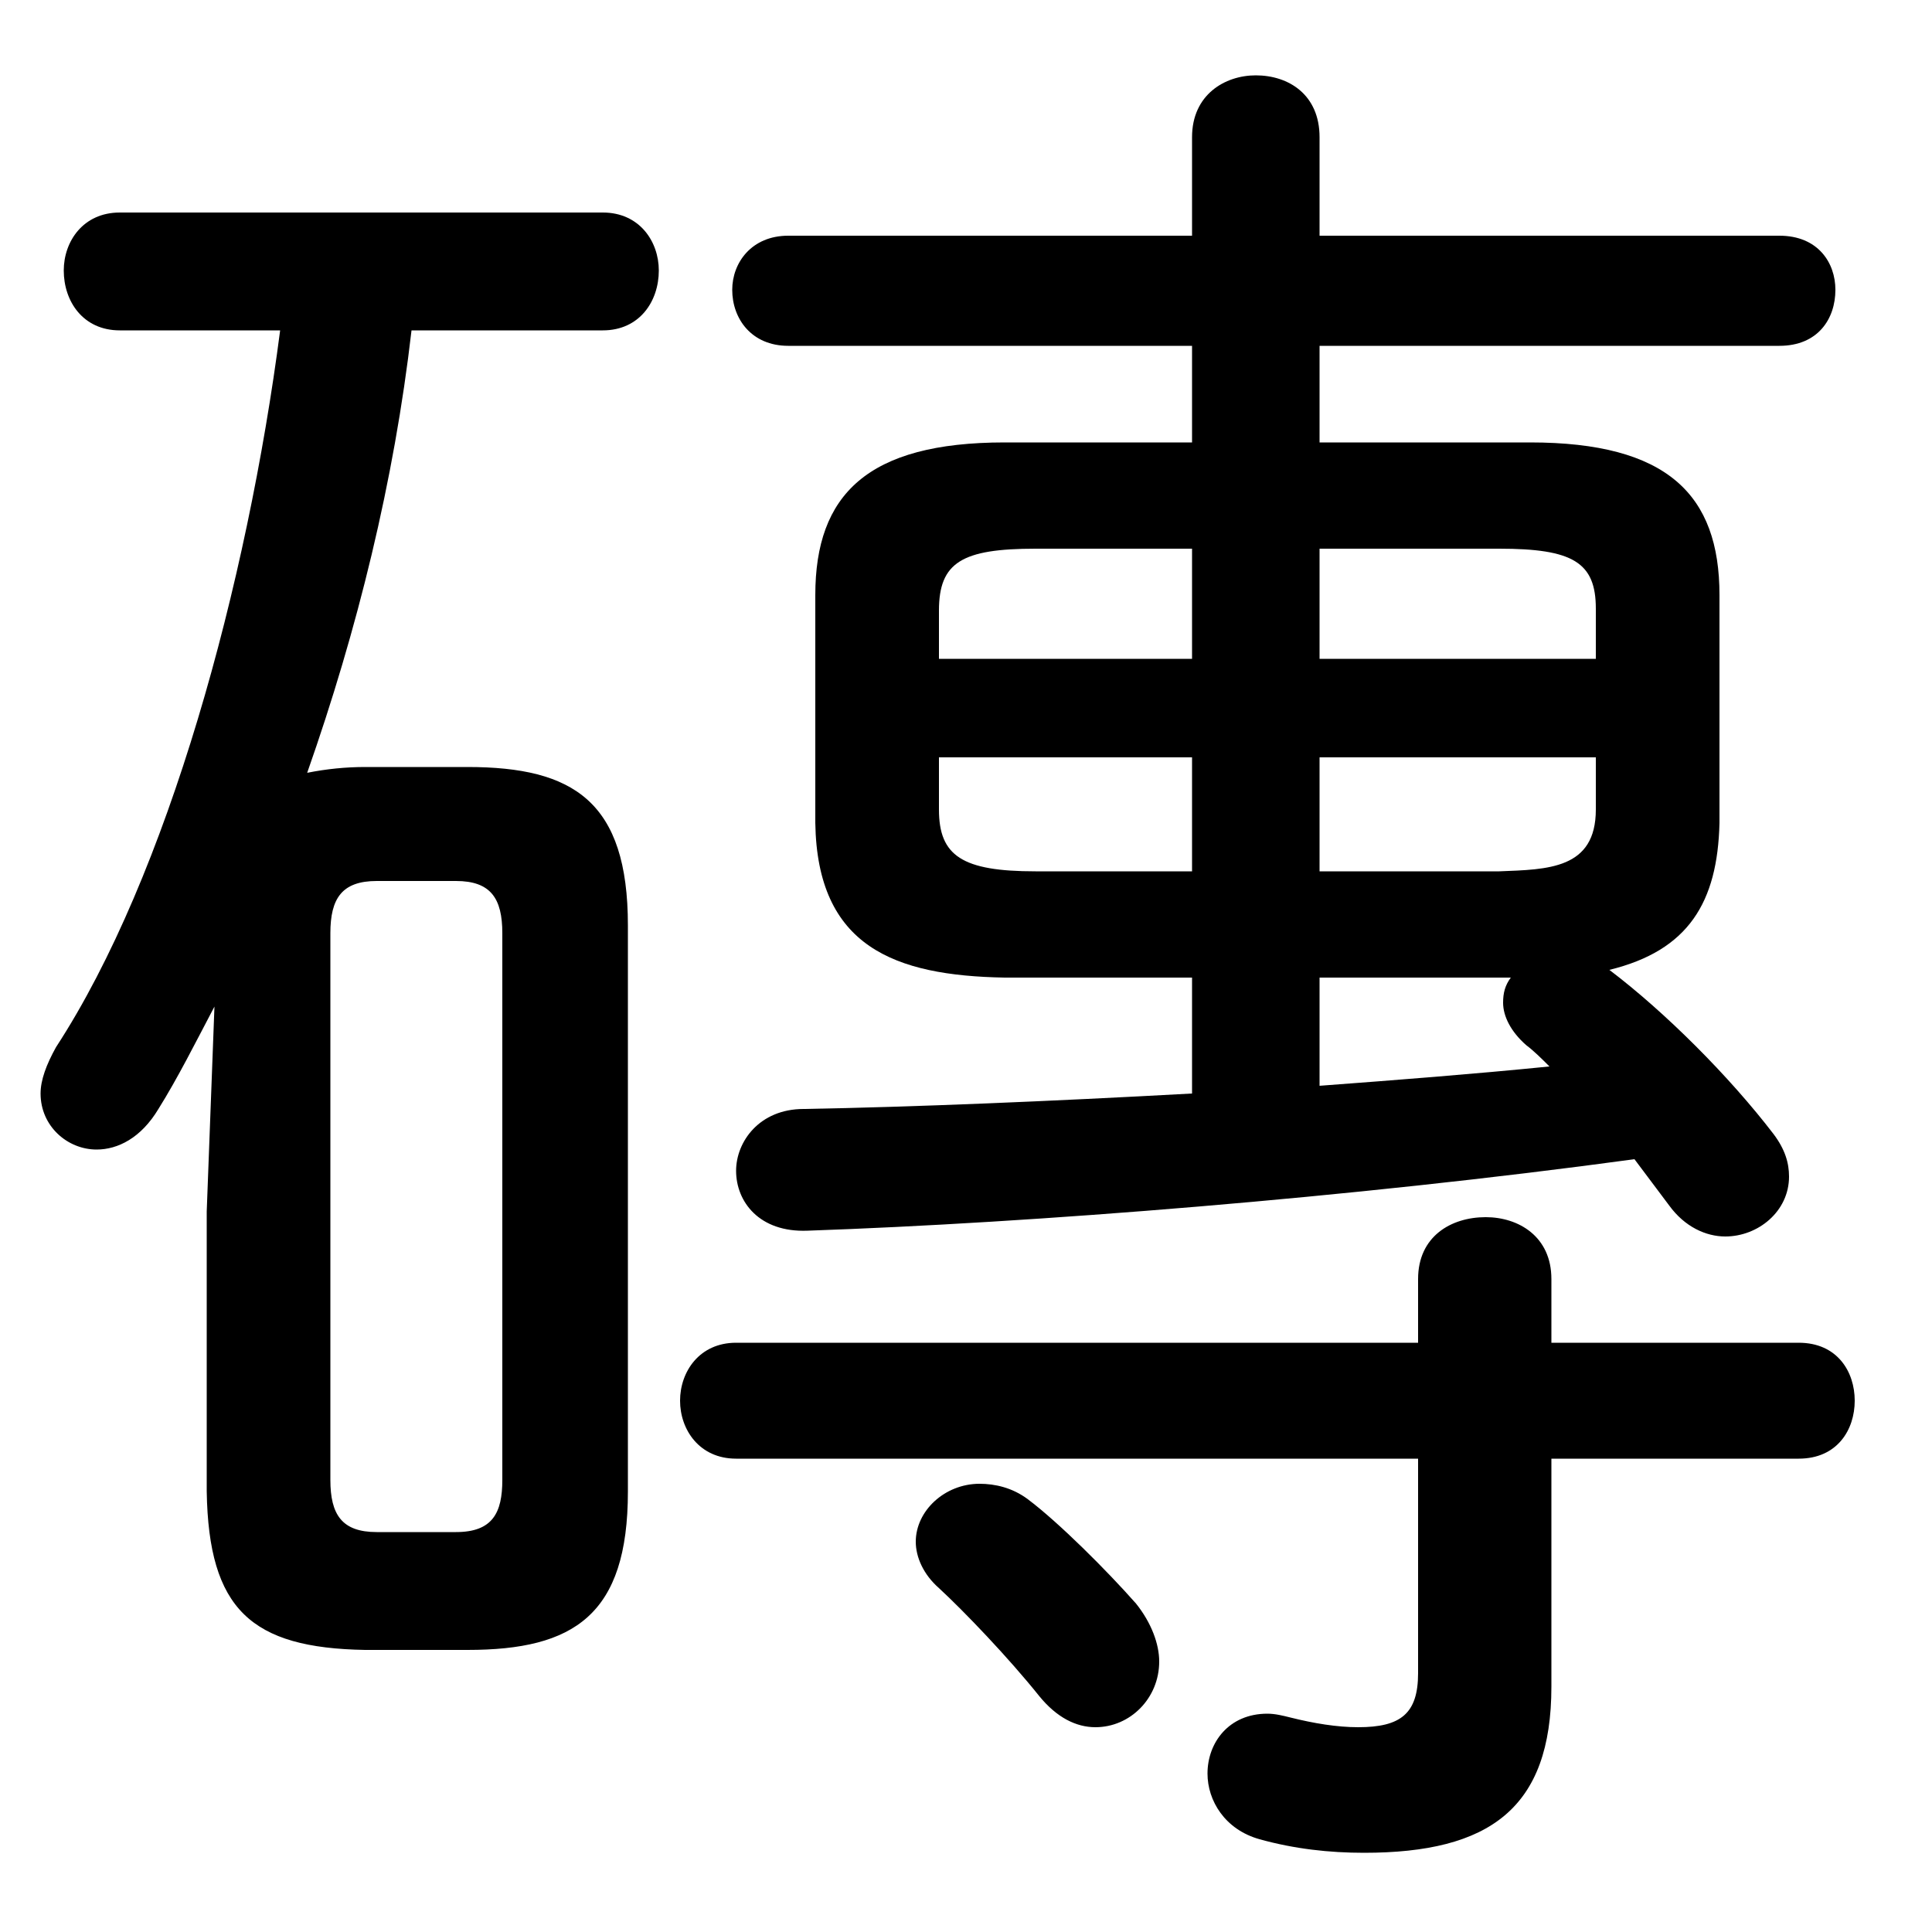 <svg xmlns="http://www.w3.org/2000/svg" viewBox="0 -44.0 50.0 50.0">
    <rect x="0" y="-44.0" width="50.0" height="50.0" fill="#808080" stroke="none"/>
    <g transform="scale(1, -1)">
        <!-- ボディの枠 -->
        <rect x="0" y="-6.0" width="50.0" height="50.0"
            stroke="white" fill="white"/>
        <!-- グリフ座標系の原点 -->
        <circle cx="0" cy="0" r="5" fill="white"/>
        <!-- グリフのアウトライン -->
        <g style="fill:black;stroke:#000000;stroke-width:0;stroke-linecap:round;stroke-linejoin:round;">
        <path d="M 34.15 32.55 L 34.15 35.05 L 46.05 35.05 C 47.05 35.05 47.5 35.75 47.5 36.5 C 47.5 37.2 47.05 37.9 46.05 37.9 L 34.15 37.9 L 34.15 40.45 C 34.15 41.55 33.35 42.05 32.5 42.05 C 31.7 42.05 30.85 41.55 30.85 40.45 L 30.85 37.9 L 20.4 37.9 C 19.45 37.9 18.95 37.2 18.95 36.5 C 18.95 35.75 19.45 35.05 20.4 35.05 L 30.85 35.05 L 30.85 32.55 L 26.0 32.55 C 22.45 32.55 21.1 31.2 21.1 28.6 L 21.1 22.7 C 21.15 19.5 23.15 18.75 26.0 18.7 L 30.85 18.7 L 30.85 15.7 C 27.2 15.5 23.65 15.35 20.8 15.3 C 19.65 15.3 19.05 14.45 19.05 13.7 C 19.05 12.9 19.65 12.1 20.9 12.15 C 26.7 12.35 34.95 13.0 42.3 14.0 C 42.6 13.6 42.9 13.2 43.2 12.8 C 43.6 12.25 44.15 12.0 44.65 12.0 C 45.5 12.0 46.3 12.65 46.3 13.55 C 46.3 13.9 46.2 14.25 45.9 14.65 C 44.75 16.15 43.1 17.8 41.65 18.9 C 43.7 19.4 44.45 20.65 44.5 22.7 L 44.5 28.6 C 44.5 31.2 43.15 32.55 39.6 32.55 Z M 34.15 21.45 L 34.15 24.4 L 41.3 24.4 L 41.3 23.05 C 41.3 21.5 40.05 21.5 38.8 21.45 Z M 41.3 26.95 L 34.15 26.95 L 34.15 29.8 L 38.8 29.8 C 40.7 29.8 41.3 29.45 41.3 28.25 Z M 30.85 29.8 L 30.85 26.95 L 24.3 26.95 L 24.3 28.2 C 24.3 29.45 24.9 29.8 26.8 29.8 Z M 24.3 24.4 L 30.85 24.4 L 30.85 21.45 L 26.8 21.45 C 24.9 21.45 24.3 21.85 24.3 23.05 Z M 39.1 18.7 C 38.95 18.5 38.9 18.3 38.9 18.05 C 38.9 17.7 39.1 17.3 39.5 16.95 C 39.7 16.8 39.9 16.6 40.1 16.4 C 38.1 16.2 36.15 16.05 34.15 15.9 L 34.15 18.7 Z M 12.1 1.3 C 14.85 1.3 16.25 2.2 16.25 5.4 L 16.25 20.05 C 16.25 23.25 14.85 24.15 12.1 24.15 L 9.45 24.15 C 8.95 24.15 8.45 24.1 7.95 24.0 C 9.25 27.7 10.2 31.55 10.65 35.45 L 15.6 35.45 C 16.55 35.45 17.05 36.2 17.05 37.0 C 17.05 37.75 16.55 38.5 15.6 38.5 L 3.1 38.5 C 2.15 38.5 1.65 37.75 1.65 37.0 C 1.65 36.2 2.15 35.45 3.1 35.45 L 7.25 35.45 C 6.4 28.9 4.35 21.35 1.45 16.9 C 1.2 16.45 1.05 16.05 1.05 15.7 C 1.05 14.85 1.75 14.25 2.5 14.25 C 3.05 14.25 3.65 14.55 4.1 15.3 C 4.6 16.1 5.05 17.0 5.55 17.95 L 5.35 12.65 L 5.35 5.4 C 5.4 2.35 6.5 1.35 9.45 1.3 Z M 9.75 4.35 C 8.85 4.35 8.55 4.8 8.55 5.7 L 8.55 19.85 C 8.55 20.75 8.85 21.2 9.75 21.2 L 11.8 21.2 C 12.7 21.2 13.0 20.75 13.0 19.85 L 13.0 5.7 C 13.0 4.85 12.75 4.35 11.8 4.35 Z M 36.7 6.25 L 36.7 0.7 C 36.7 -0.35 36.25 -0.7 35.15 -0.7 C 34.6 -0.7 34.0 -0.6 33.4 -0.45 C 33.2 -0.4 33.0 -0.35 32.8 -0.35 C 31.8 -0.35 31.25 -1.1 31.25 -1.9 C 31.25 -2.6 31.7 -3.35 32.6 -3.6 C 33.5 -3.85 34.4 -3.95 35.3 -3.95 C 38.55 -3.95 40.15 -2.8 40.15 0.35 L 40.15 6.25 L 46.55 6.25 C 47.55 6.25 48.0 7.0 48.0 7.75 C 48.0 8.5 47.55 9.25 46.55 9.25 L 40.15 9.25 L 40.15 10.9 C 40.15 12.0 39.3 12.5 38.45 12.5 C 37.55 12.5 36.7 12.0 36.7 10.9 L 36.7 9.25 L 19.05 9.25 C 18.1 9.25 17.6 8.5 17.6 7.75 C 17.6 7.0 18.1 6.25 19.05 6.25 Z M 26.6 5.2 C 26.2 5.5 25.75 5.6 25.35 5.6 C 24.45 5.6 23.7 4.9 23.7 4.1 C 23.7 3.7 23.9 3.25 24.3 2.9 C 24.95 2.3 26.1 1.1 26.9 0.1 C 27.35 -0.45 27.85 -0.7 28.35 -0.7 C 29.25 -0.7 30.0 0.05 30.0 1.0 C 30.0 1.45 29.8 2.0 29.4 2.5 C 28.65 3.35 27.4 4.6 26.6 5.2 Z"/>
    </g>
    </g>
</svg>

